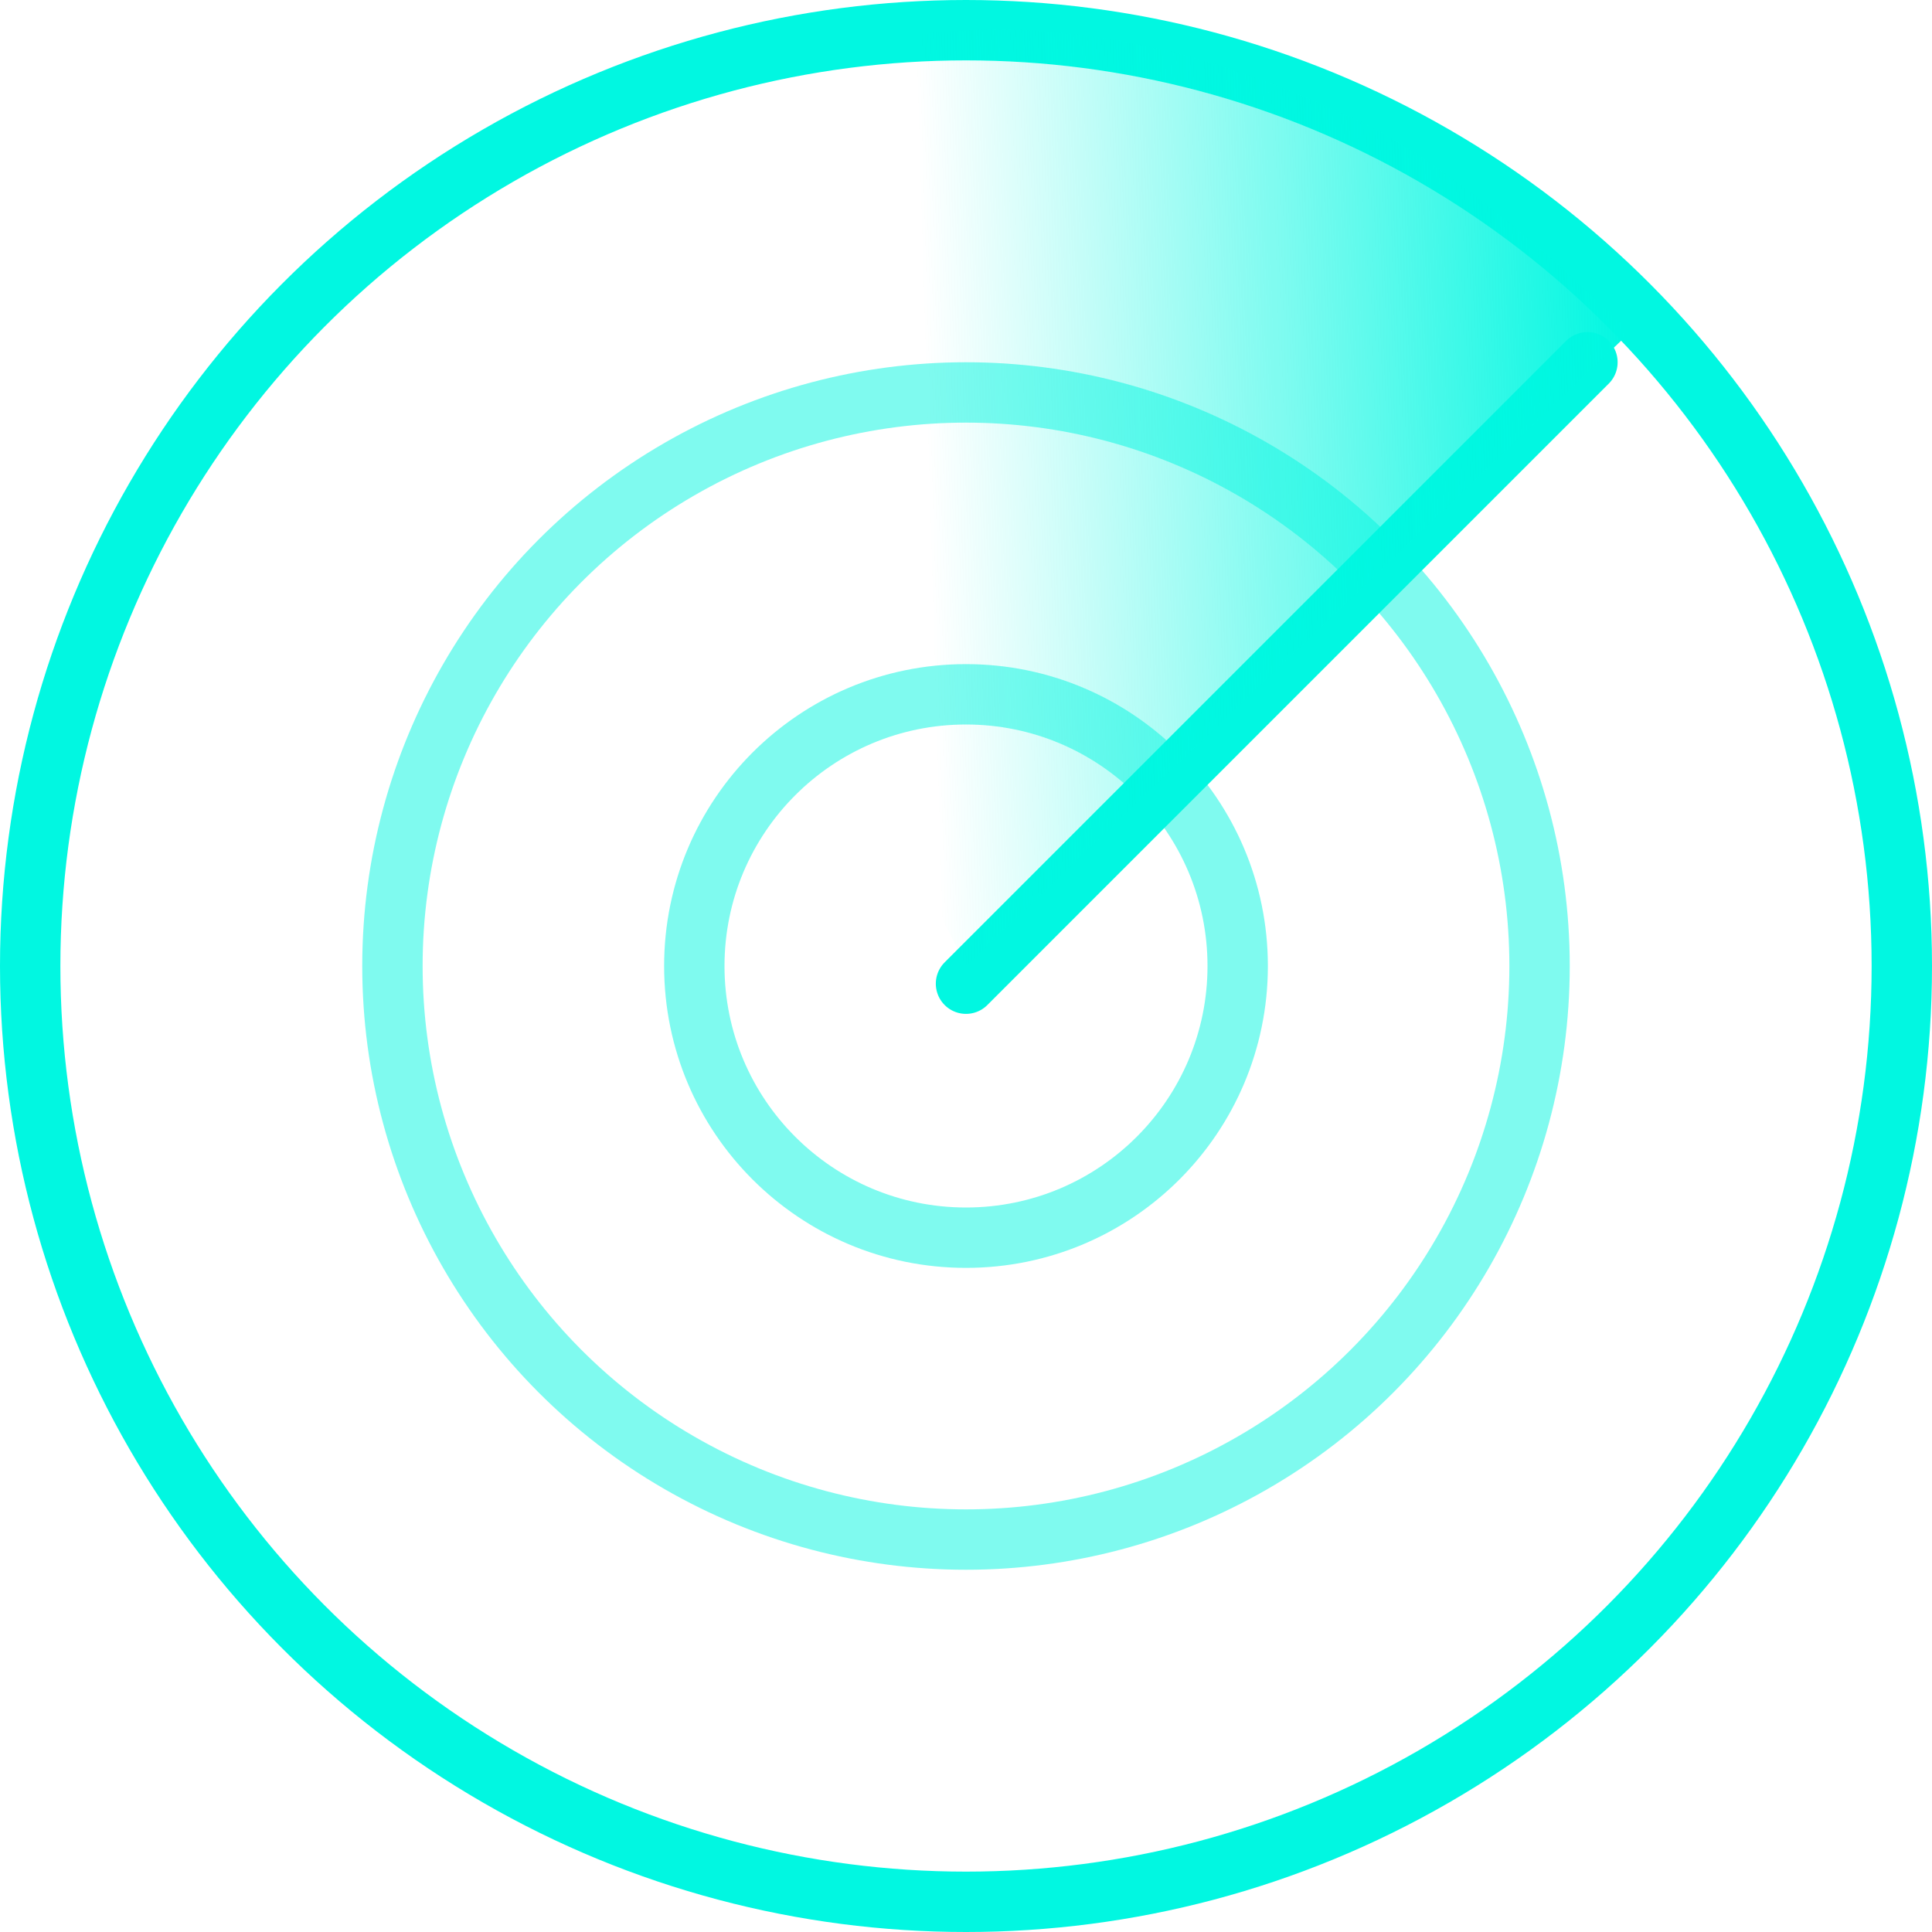 <svg width="32" height="32" viewBox="0 0 32 32" fill="none" xmlns="http://www.w3.org/2000/svg">
<circle cx="16" cy="16" r="15.5" stroke="#01F7E1"/>
<circle cx="16" cy="16" r="4.5" stroke="#01F7E1" stroke-opacity="0.5"/>
<circle cx="16" cy="16" r="9.5" stroke="#01F7E1" stroke-opacity="0.5"/>
<line x1="16" y1="16.293" x2="26.293" y2="6" stroke="#01F7E1" stroke-linecap="round"/>
<path d="M9 2C9 2 13.825 0.342 17 0.502C18.989 0.603 20.653 1.138 22.5 2.001C24.413 2.895 27 5.501 27 5.501L16 16.001L9 2Z" fill="url(#paint0_linear_1007_25)"/>
<defs>
<linearGradient id="paint0_linear_1007_25" x1="10" y1="7.5" x2="27" y2="7" gradientUnits="userSpaceOnUse">
<stop offset="0.315" stop-color="#01F7E1" stop-opacity="0"/>
<stop offset="1" stop-color="#01F7E1"/>
</linearGradient>
</defs>
</svg>

